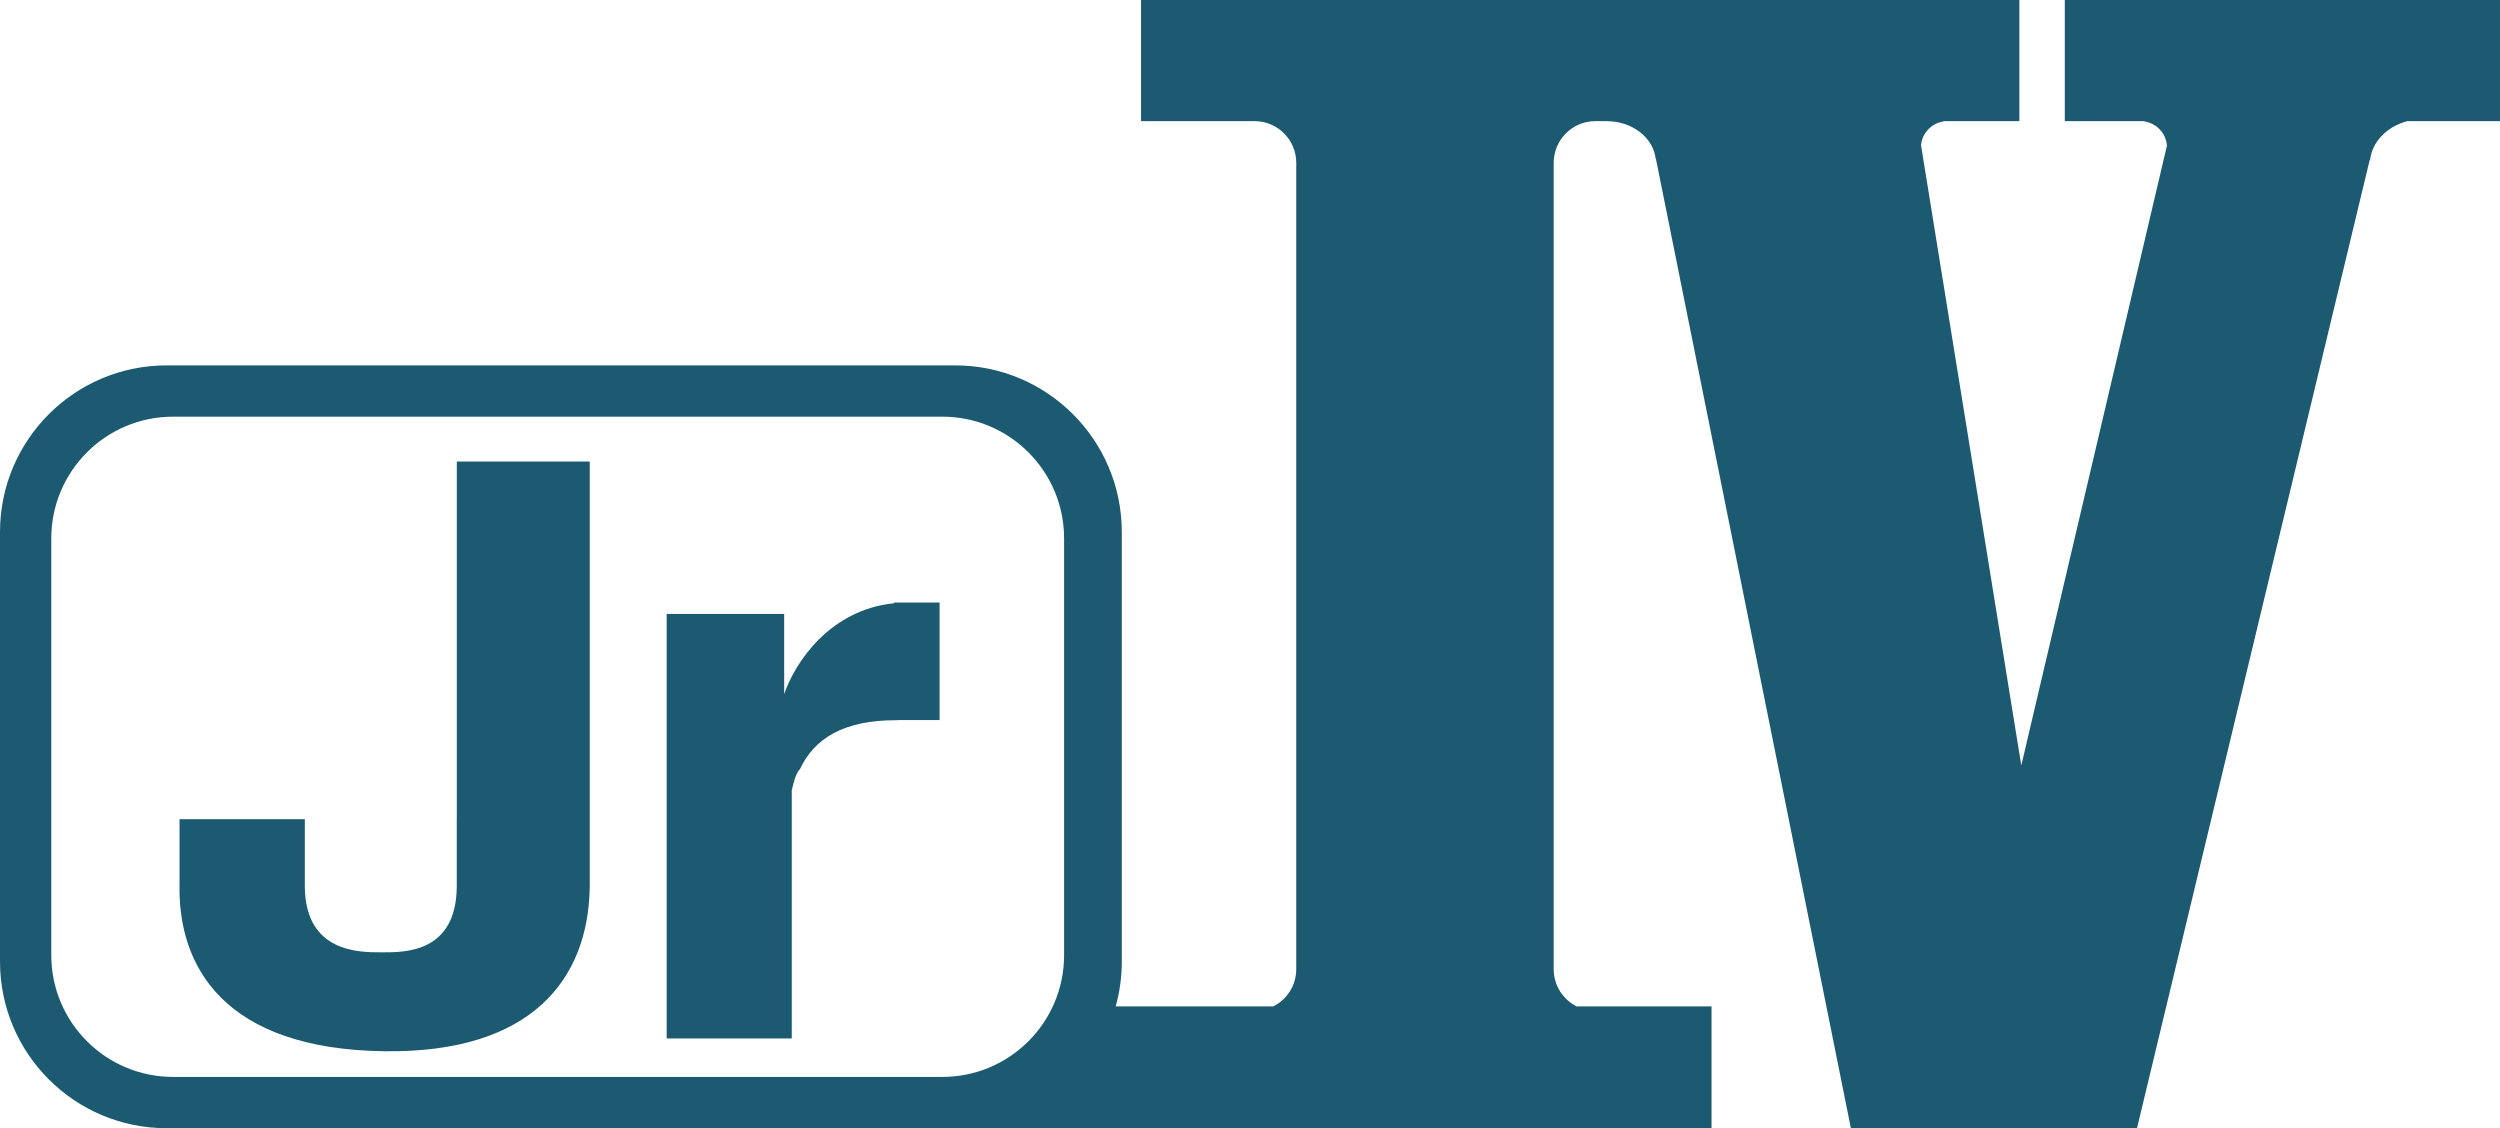 <svg width="390" height="176" viewBox="0 0 390 176" fill="none" xmlns="http://www.w3.org/2000/svg">
<path fill-rule="evenodd" clip-rule="evenodd" d="M178 0H315.02V18.899H303.208V18.941C301.326 19.211 299.854 20.747 299.681 22.658L315.322 119.412L338.042 22.719C337.896 20.779 336.411 19.213 334.51 18.941V18.899H322.107V0H390.027V18.899H375.544C372.387 19.725 370.034 22.101 369.728 24.976H369.667L333.37 176H324.47H302.026H288.738L258.329 24.806H258.291C257.938 21.494 254.649 18.9 250.644 18.9H250.644V18.899H178V0ZM242.376 25.376V151.215C242.384 153.744 243.837 155.934 245.954 157H267V176H176H166H149H148H26C11.641 176 0 164.359 0 150V83C0 68.641 11.641 57 26 57H149C163.359 57 175 68.641 175 83V150C175 152.425 174.668 154.773 174.047 157H198.637C200.759 155.931 202.215 153.733 202.215 151.195H202.215V25.396H202.215C202.215 21.808 199.306 18.899 195.718 18.899H202.215H203.986H240.604H242.376H248.872C245.291 18.9 242.387 21.797 242.376 25.376ZM92 72H71.262V127.79H71.253V138.177V138.474H71.251C71.1 148.588 63.21 148.571 59.673 148.564C59.58 148.563 59.49 148.563 59.403 148.563C56.018 148.563 47.716 148.563 47.555 138.474H47.553V138.177V138.175V127.79H28.009V137.857L28.009 137.88C27.713 150.641 34.823 163.676 60.004 163.995C83.087 164.288 91.76 152.63 91.995 138.473H92V127.79H92L92 72ZM146.531 130.069L146.574 130.067V130.021L146.531 130.069ZM146.574 94H141.566H139.478V94.104C129.471 95.12 124.031 103.313 122.33 108.283V95.774H104V162H122.33V123.566H122.331V162H123.513V123.269L123.513 123.269C123.559 123.133 123.604 122.94 123.659 122.71L123.659 122.71C123.829 121.988 124.085 120.904 124.695 120.063V120.039L124.737 120.099C127.002 115.151 131.65 112.353 139.774 112.353C139.874 112.353 139.972 112.354 140.069 112.357V112.331H146.574L146.574 94.477V94ZM8 84C8 73.507 16.507 65 27 65H147C157.493 65 166 73.507 166 84V149C166 159.493 157.493 168 147 168H27C16.507 168 8 159.493 8 149V84Z" fill="#1B5A70"/>
</svg>
